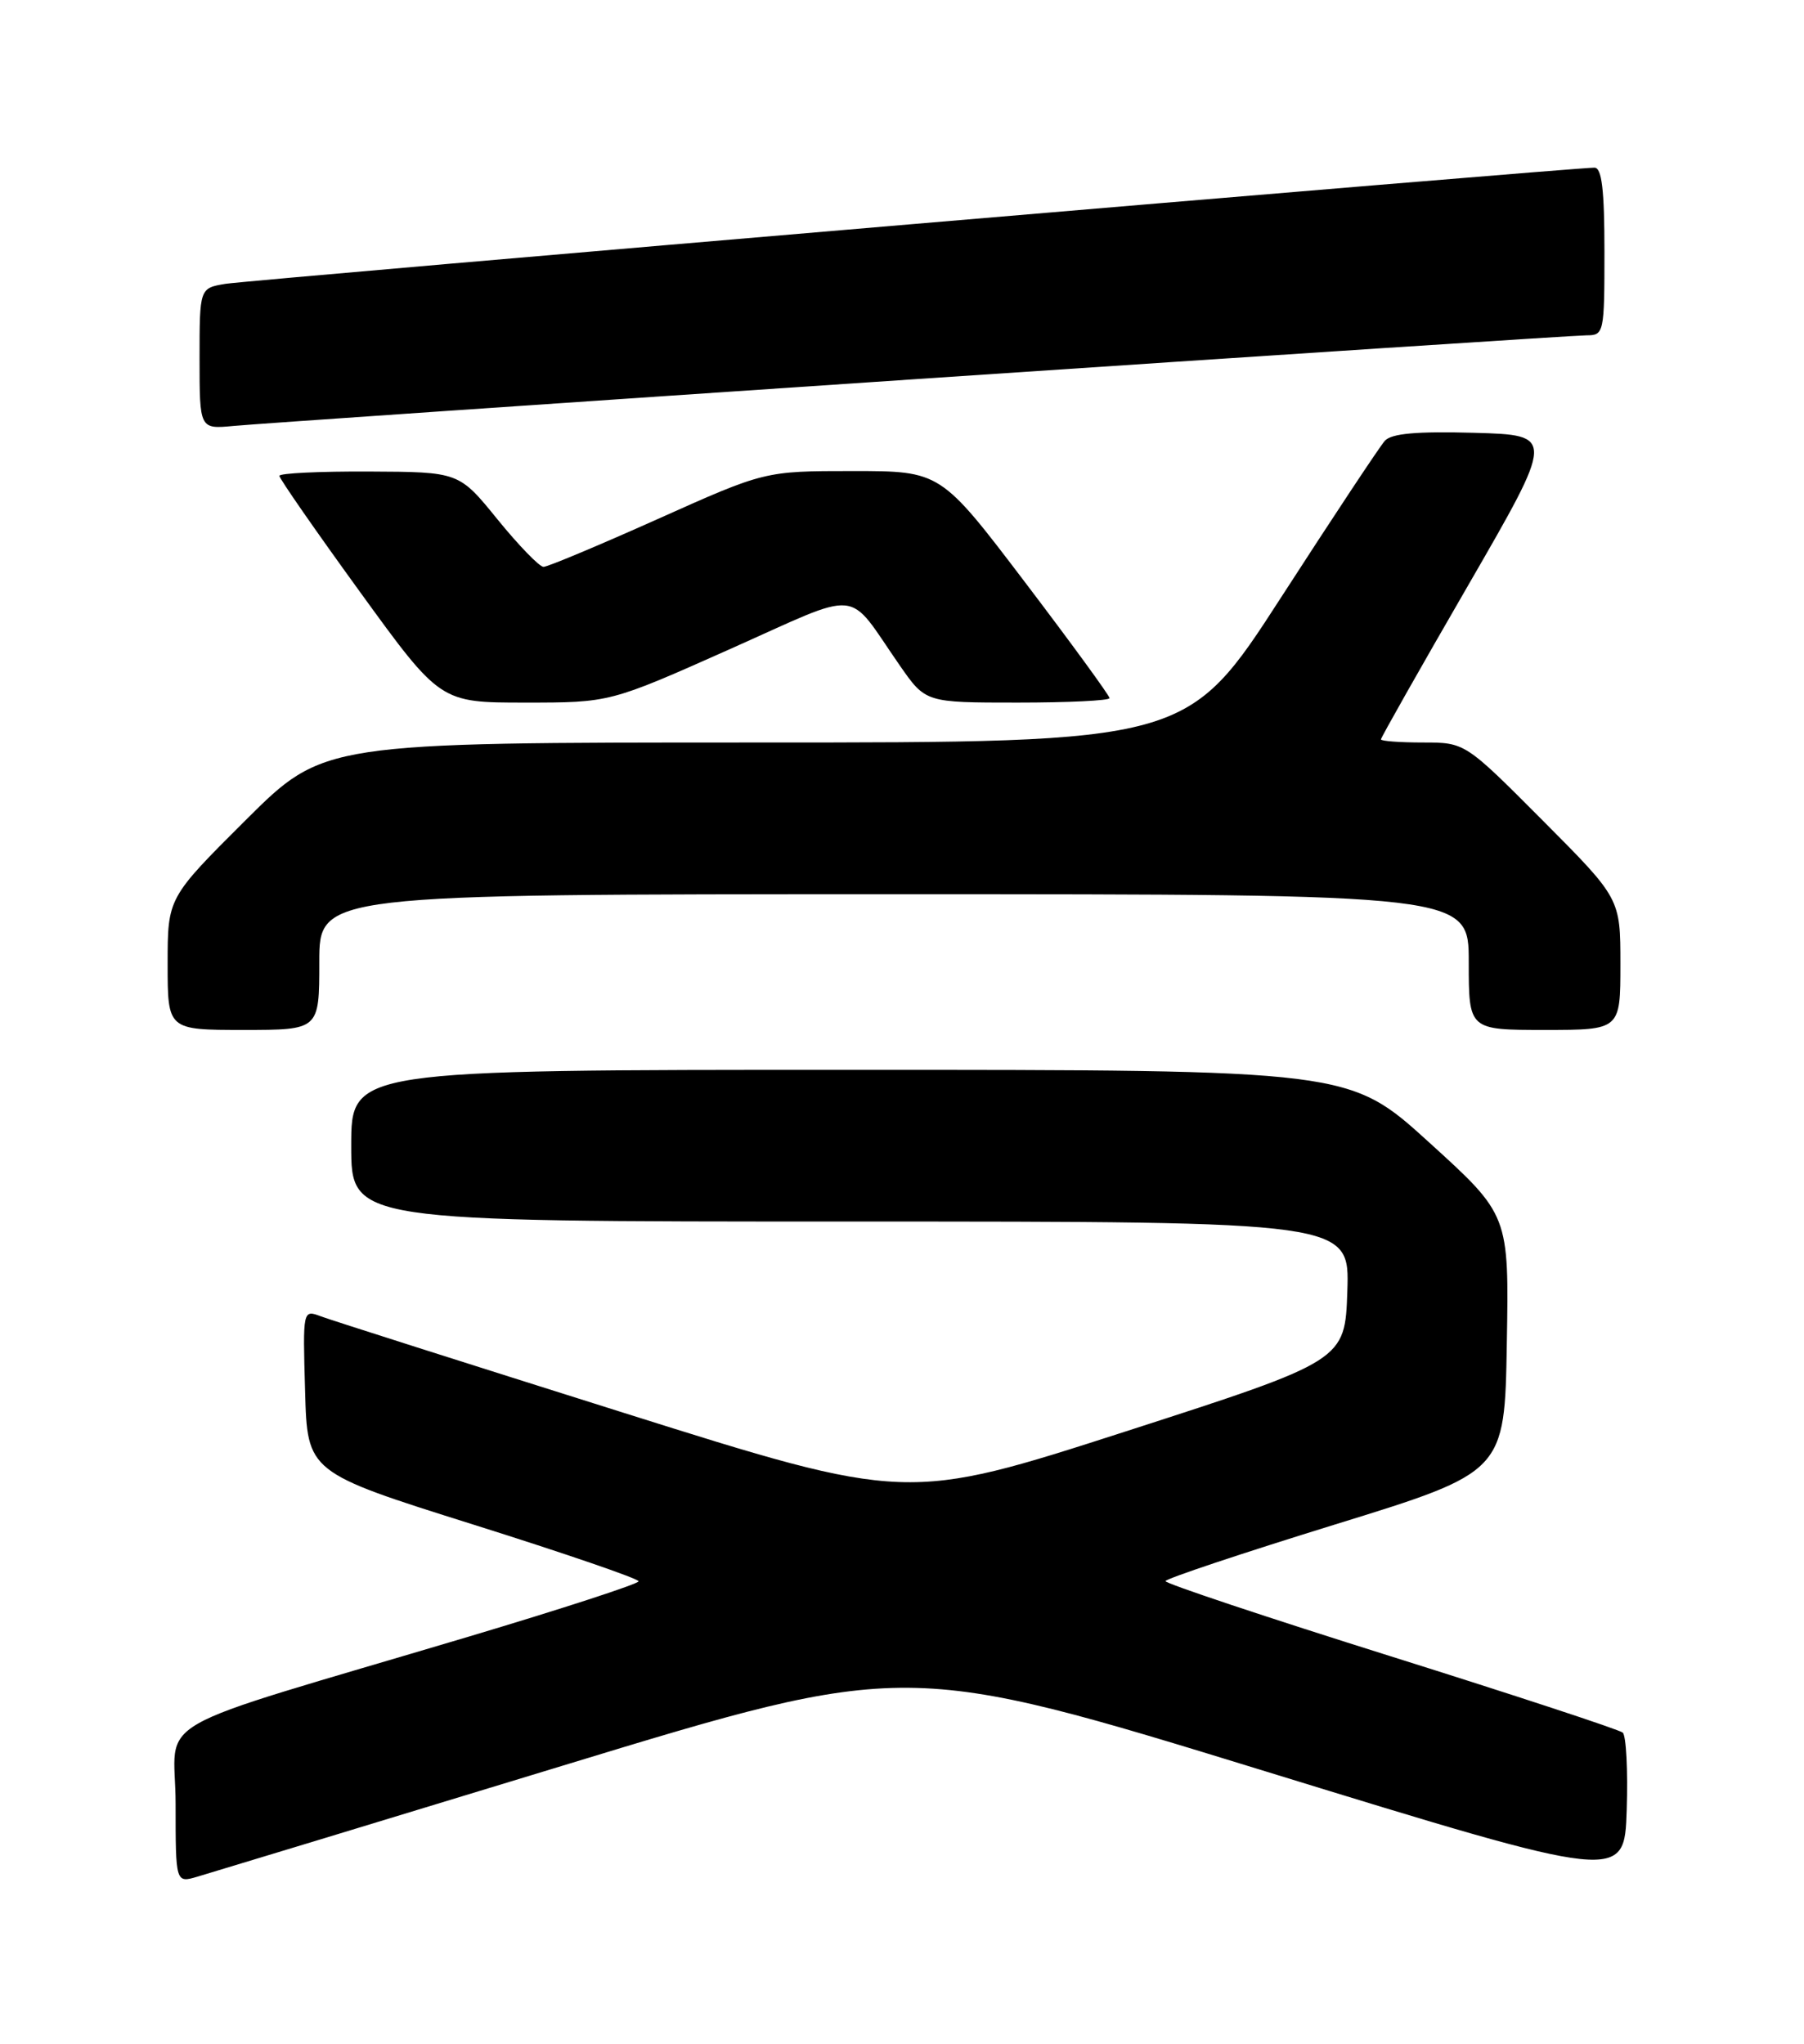 <?xml version="1.0" encoding="UTF-8" standalone="no"?>
<!DOCTYPE svg PUBLIC "-//W3C//DTD SVG 1.1//EN" "http://www.w3.org/Graphics/SVG/1.1/DTD/svg11.dtd" >
<svg xmlns="http://www.w3.org/2000/svg" xmlns:xlink="http://www.w3.org/1999/xlink" version="1.1" viewBox="0 0 226 256">
 <g >
 <path fill="currentColor"
d=" M 70.53 221.14 C 113.56 208.03 113.56 208.03 158.53 221.86 C 203.50 235.69 203.50 235.69 203.79 226.68 C 203.95 221.73 203.72 217.38 203.29 217.01 C 202.86 216.64 189.79 212.34 174.25 207.46 C 158.71 202.58 146.01 198.34 146.01 198.04 C 146.02 197.74 155.58 194.55 167.26 190.94 C 188.50 184.38 188.50 184.38 188.77 168.28 C 189.05 152.18 189.05 152.18 179.04 143.09 C 169.04 134.00 169.04 134.00 106.52 134.00 C 44.00 134.00 44.00 134.00 44.00 143.50 C 44.00 153.00 44.00 153.00 106.54 153.00 C 169.08 153.00 169.08 153.00 168.79 161.71 C 168.50 170.42 168.50 170.42 141.05 179.28 C 113.60 188.13 113.60 188.13 78.05 176.93 C 58.50 170.77 41.47 165.35 40.22 164.88 C 37.93 164.02 37.93 164.02 38.22 174.21 C 38.50 184.41 38.50 184.41 59.25 190.94 C 70.66 194.53 80.00 197.73 80.00 198.06 C 80.00 198.38 70.44 201.49 58.75 204.98 C 17.30 217.34 22.00 214.66 22.00 225.97 C 22.00 235.86 22.00 235.86 24.75 235.05 C 26.26 234.61 46.86 228.35 70.53 221.14 Z  M 40.00 120.50 C 40.00 112.00 40.00 112.00 112.00 112.00 C 184.00 112.00 184.00 112.00 184.00 120.50 C 184.00 129.00 184.00 129.00 193.50 129.00 C 203.00 129.00 203.00 129.00 203.00 120.77 C 203.00 112.54 203.00 112.54 193.27 102.77 C 183.54 93.00 183.54 93.00 178.27 93.00 C 175.37 93.00 173.00 92.82 173.00 92.61 C 173.00 92.39 177.90 83.73 183.90 73.36 C 194.80 54.50 194.80 54.50 184.72 54.21 C 177.47 54.01 174.32 54.29 173.49 55.21 C 172.85 55.92 167.03 64.71 160.54 74.75 C 148.75 93.00 148.75 93.00 94.64 93.00 C 40.54 93.00 40.54 93.00 30.77 102.73 C 21.00 112.46 21.00 112.46 21.00 120.73 C 21.00 129.00 21.00 129.00 30.50 129.00 C 40.00 129.00 40.00 129.00 40.00 120.50 Z  M 91.36 81.34 C 108.33 73.78 105.91 73.55 112.73 83.36 C 115.96 88.00 115.96 88.00 127.48 88.00 C 133.82 88.00 139.00 87.75 139.00 87.44 C 139.00 87.13 134.24 80.60 128.42 72.94 C 117.83 59.00 117.83 59.00 106.82 59.00 C 95.81 59.00 95.81 59.00 82.42 65.00 C 75.05 68.30 68.61 71.00 68.09 71.00 C 67.58 71.00 64.99 68.33 62.33 65.06 C 57.50 59.11 57.50 59.11 46.25 59.06 C 40.06 59.03 35.00 59.27 35.00 59.60 C 35.00 59.94 39.53 66.46 45.07 74.10 C 55.15 88.00 55.15 88.00 65.78 88.00 C 76.41 88.00 76.41 88.00 91.36 81.34 Z  M 115.00 47.47 C 159.82 44.46 197.51 42.00 198.75 42.00 C 200.94 42.00 201.00 41.72 201.00 31.50 C 201.00 23.77 200.67 21.00 199.75 21.00 C 196.94 21.00 31.25 35.06 28.25 35.55 C 25.00 36.09 25.00 36.09 25.00 44.92 C 25.00 53.75 25.00 53.75 29.25 53.35 C 31.59 53.12 70.17 50.48 115.00 47.47 Z "/>
</g>
</svg>
